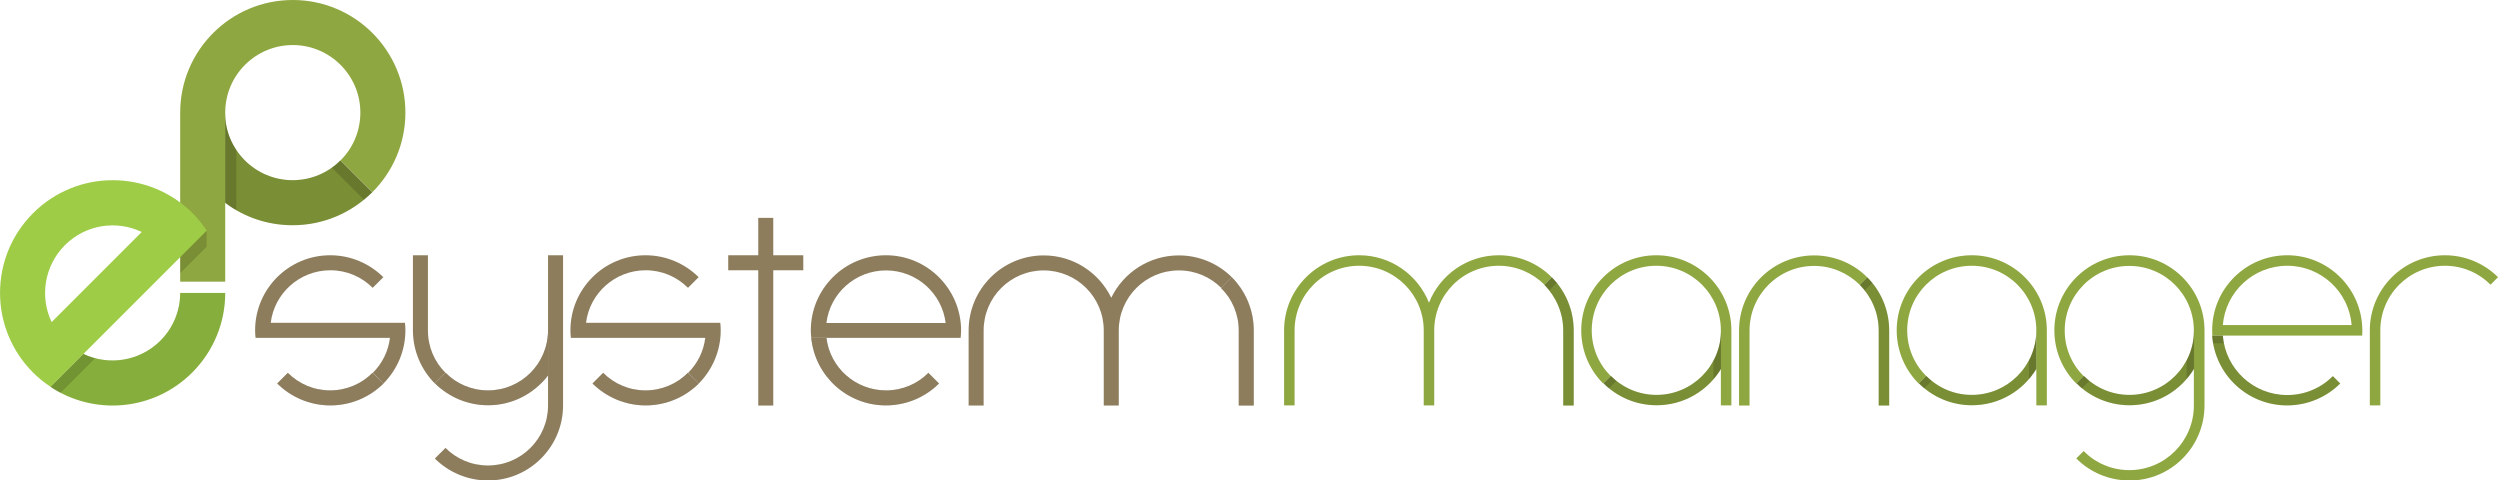 <?xml version="1.0" encoding="utf-8"?>
<!-- Generator: Adobe Illustrator 19.0.0, SVG Export Plug-In . SVG Version: 6.00 Build 0)  -->
<svg version="1.1" id="Layer_1" xmlns="http://www.w3.org/2000/svg" xmlns:xlink="http://www.w3.org/1999/xlink" x="0px" y="0px"
	 viewBox="0 0 1665 320" style="enable-background:new 0 0 1665 320;" xml:space="preserve">
<style type="text/css">
	.st0{opacity:0.15;enable-background:new    ;}
	.st1{fill:#8FA740;}
	.st2{fill:#9ECC46;}
	.st3{fill:#8D7D5D;}
</style>
<g id="manager">
	<g id="Color">
	</g>
	<g id="Overlay">
	</g>
	<g id="XMLID_4_">
		<path id="XMLID_32_" class="st0" d="M255.4,255.4c-9,9-21.6,14.6-35.4,14.6c-13.8,0-26.3-5.6-35.4-14.6l7.1-7.1
			c7.3,7.3,17.2,11.7,28.2,11.7c11,0,21.1-4.5,28.2-11.7L255.4,255.4z"/>
		<path id="XMLID_87_" class="st0" d="M244.5,251.6l7.1,7.1c1.3-1,2.5-2.2,3.7-3.4l-7.1-7.1C247.1,249.6,245.8,250.6,244.5,251.6z"
			/>
		<path id="XMLID_89_" class="st0" d="M465.4,255.4c-9,9-21.6,14.6-35.4,14.6c-13.8,0-26.3-5.6-35.4-14.6l7.1-7.1
			c7.3,7.3,17.2,11.7,28.2,11.7s21.1-4.5,28.2-11.7L465.4,255.4z"/>
		<path id="XMLID_85_" class="st0" d="M454.5,251.6l7.1,7.1c1.3-1,2.5-2.2,3.7-3.4l-7.1-7.1C457.1,249.6,455.8,250.6,454.5,251.6z"
			/>
		<path id="XMLID_77_" class="st0" d="M360,239.4v16.3c1.8-1.7,3.5-3.6,5-5.7v-30C365,227,363.2,233.7,360,239.4z"/>
		<path id="XMLID_57_" class="st0" d="M365,220c0,22.1-17.9,40-40,40c-11,0-21.1-4.5-28.2-11.7l-7.1,7c9,9,21.6,14.6,35.4,14.6
			c16.4,0,30.8-7.9,40-20L365,220z"/>
		<path id="XMLID_83_" class="st0" d="M293.4,258.7l7.1-7.1c-1.3-1-2.6-2.1-3.7-3.3l-3.9,3.9l-3.1,3.1
			C290.8,256.6,292.1,257.7,293.4,258.7z"/>
		<path id="XMLID_82_" class="st0" d="M550.4,225c2.4,19.8,19.3,35,39.7,35c11.1,0,21.1-4.5,28.2-11.7l7.1,7.1
			c-9,9-21.6,14.6-35.4,14.6c-25.9,0-47.2-19.7-49.7-44.9v-0.1L550.4,225z"/>
		<path id="XMLID_103_" class="st0" d="M541.1,230.1h10.2c-0.4-1.6-0.8-3.3-1-5h-10.1v0.1C540.5,226.8,540.7,228.4,541.1,230.1z"/>
		<path id="XMLID_97_" class="st0" d="M820.4,184.7c9,9,14.6,21.6,14.6,35.4v50h-10v-50c0-11-4.5-21.1-11.7-28.2L820.4,184.7z"/>
		<path id="XMLID_108_" class="st0" d="M813.4,191.8c1.2,1.2,2.3,2.4,3.3,3.7l7.1-7.1c-1-1.3-2.2-2.5-3.4-3.7L813.4,191.8z"/>
		<g id="XMLID_1_">
			<path id="XMLID_166_" class="st1" d="M149.9,75c0,24.9,20.2,45,45,45c12.4,0,23.7-5,31.8-13.2l21.2,21.2
				c-13.6,13.6-32.3,22-53,22c-16.9,0-32.5-5.5-45-15V75z"/>
			<path id="XMLID_165_" class="st0" d="M149.9,75c0,24.9,20.2,45,45,45c12.4,0,23.7-5,31.8-13.2l21.2,21.2
				c-13.6,13.6-32.3,22-53,22c-16.9,0-32.5-5.5-45-15V75z"/>
			<path id="XMLID_164_" class="st1" d="M195,0c-41.4,0-75,33.6-75,75c0,0,0,88.2,0,112.6h30V75c0-24.9,20.2-45,45-45s45,20.2,45,45
				c0,12.4-5,23.7-13.2,31.8l21.2,21.2c13.6-13.6,22-32.3,22-53C270,33.6,236.4,0,195,0z"/>
			<path id="XMLID_163_" class="st0" d="M149.9,108.7v26.4c2.4,1.8,4.9,3.5,7.5,4.9V99.9c-4.8-7.1-7.5-15.7-7.5-24.9V108.7z"/>
			<path id="XMLID_162_" class="st0" d="M221.1,111.7l21.4,21.4c1.9-1.6,3.8-3.3,5.5-5l-21.2-21.2
				C225.1,108.7,223.2,110.3,221.1,111.7z"/>
			<g id="XMLID_155_">
				<path id="XMLID_161_" class="st2" d="M55.6,235.7c16.7,8,37.3,5,51.2-8.8c8.8-8.8,13.2-20.3,13.2-31.8h30c0,19.2-7.4,38.4-22,53
					c-25.6,25.6-65.2,28.9-94.4,9.5L55.6,235.7z"/>
				<path id="XMLID_160_" class="st0" d="M55.6,235.7c16.7,8,37.3,5,51.2-8.8c8.8-8.8,13.2-20.3,13.2-31.8h30c0,19.2-7.4,38.4-22,53
					c-25.6,25.6-65.2,28.9-94.4,9.5L55.6,235.7z"/>
				<path id="XMLID_157_" class="st2" d="M22,142c-29.3,29.3-29.3,76.8,0,106.1c3.6,3.6,7.5,6.8,11.7,9.5c0,0,103.9-103.9,104-104
					c-2.8-4.2-5.9-8.1-9.5-11.7C98.7,112.7,51.3,112.7,22,142z M34.4,214.5L34.4,214.5c-8-16.7-5-37.3,8.8-51.2
					c13.9-13.9,34.5-16.8,51.2-8.8l0,0L34.4,214.5z"/>
				<path id="XMLID_156_" class="st0" d="M33.6,257.7c2.2,1.5,4.4,2.8,6.7,3.9l23-23c-2.7-0.7-5.3-1.6-7.8-2.9L33.6,257.7z"/>
			</g>
			<path id="XMLID_154_" class="st0" d="M120,181.9l17.6-17.6v-10.6L120,171.3C120,175.2,120,178.8,120,181.9z"/>
			<path id="XMLID_118_" class="st3" d="M820.4,184.7c9,9,14.6,21.6,14.6,35.4v50h-10v-50c0-11-4.5-21.1-11.7-28.2L820.4,184.7z"/>
			<path id="XMLID_109_" class="st3" d="M813.4,191.8c-7.3-7.3-17.2-11.7-28.3-11.7c-22.1,0-40,17.9-40,40v50h-10v-50
				c0-22.1-17.9-40-40-40s-40,17.9-40,40v50h-10v-50c0-27.6,22.4-50,50-50c19.8,0,36.9,11.5,45,28.2l0,0c8.1-16.7,25.2-28.2,45-28.2
				c13.8,0,26.3,5.6,35.4,14.6L813.4,191.8z"/>
			<rect id="XMLID_107_" x="485" y="170" class="st3" width="50" height="10"/>
			<rect id="XMLID_105_" x="505" y="145.1" class="st3" width="10" height="125"/>
			<path id="XMLID_102_" class="st3" d="M255.4,255.4c-9,9-21.6,14.6-35.4,14.6c-13.8,0-26.3-5.6-35.4-14.6l7.1-7.1
				c7.3,7.3,17.2,11.7,28.2,11.7c11,0,21.1-4.5,28.2-11.7L255.4,255.4z"/>
			<path id="XMLID_100_" class="st3" d="M248.3,248.3c6.2-6.2,10.3-14.2,11.4-23.3h-89.5l0,0c-0.2-1.6-0.3-3.3-0.3-5
				c0-27.6,22.4-50,50-50c13.8,0,26.3,5.6,35.4,14.6l-7.1,7.1c-7.3-7.3-17.2-11.7-28.2-11.7c-20.4,0-37.3,15.3-39.7,35h89.4l0,0
				c0.2,1.6,0.3,3.3,0.3,5c0,13.8-5.6,26.3-14.6,35.4L248.3,248.3z"/>
			<path id="XMLID_99_" class="st3" d="M465.4,255.4c-9,9-21.6,14.6-35.4,14.6c-13.8,0-26.3-5.6-35.4-14.6l7.1-7.1
				c7.3,7.3,17.2,11.7,28.2,11.7s21.1-4.5,28.2-11.7L465.4,255.4z"/>
			<path id="XMLID_98_" class="st3" d="M458.3,248.3c6.2-6.2,10.3-14.2,11.4-23.3h-89.5l0,0c-0.2-1.6-0.3-3.3-0.3-5
				c0-27.6,22.4-50,50-50c13.8,0,26.3,5.6,35.4,14.6l-7.1,7.1c-7.3-7.3-17.2-11.7-28.2-11.7c-20.4,0-37.3,15.3-39.7,35h89.4l0,0
				c0.2,1.6,0.3,3.3,0.3,5c0,13.8-5.6,26.3-14.6,35.4L458.3,248.3z"/>
			<path id="XMLID_95_" class="st3" d="M296.7,248.3c-7.3-7.3-11.7-17.2-11.7-28.3v-50h-10v50c0,13.8,5.6,26.3,14.6,35.4
				L296.7,248.3z"/>
			<path id="XMLID_94_" class="st3" d="M365,220c0,22.1-17.9,40-40,40c-11,0-21.1-4.5-28.2-11.7l-7.1,7c9,9,21.6,14.6,35.4,14.6
				c16.4,0,30.8-7.9,40-20L365,220z"/>
			<path id="XMLID_93_" class="st3" d="M296.7,298.3C304,305.6,314,310,325,310c22.1,0,40-17.9,40-40v-50v-50h10v50v50
				c0,27.6-22.4,50-50,50c-13.8,0-26.3-5.6-35.4-14.6L296.7,298.3z"/>
			<path id="XMLID_88_" class="st3" d="M590,170c-27.6,0-50,22.4-50,50c0,1.6,0.1,3.4,0.3,5h99.5c0,0,0.3-3.3,0.3-5
				C640,192.5,617.7,170,590,170z M550.4,215.1c2.4-19.8,19.3-35,39.7-35c20.4,0,37.3,15.3,39.7,35H550.4z"/>
			<path id="XMLID_86_" class="st3" d="M550.4,225c2.4,19.8,19.3,35,39.7,35c11.1,0,21.1-4.5,28.2-11.7l7.1,7.1
				c-9,9-21.6,14.6-35.4,14.6c-25.9,0-47.2-19.7-49.7-44.9v-0.1L550.4,225z"/>
			<path id="XMLID_38_" class="st1" d="M1480.4,223.6c1.8,22.1,20.3,39.5,42.9,39.5c11.9,0,22.6-4.8,30.4-12.6l4.9,4.9
				c-9,9-21.6,14.6-35.4,14.6c-26.4,0-48.1-20.5-49.9-46.5H1480.4z"/>
			<path id="XMLID_27_" class="st1" d="M1523.3,170c-27.6,0-50,22.4-50,50c0,1.2,0,2.3,0.1,3.5h99.8c0.1-1.1,0.1-2.3,0.1-3.5
				C1573.3,192.5,1550.9,170,1523.3,170z M1480.4,216.5c1.8-22.1,20.3-39.5,42.9-39.5s41.1,17.4,42.9,39.5H1480.4z"/>
			<path id="XMLID_24_" class="st1" d="M1033.5,184.7c9,9,14.6,21.6,14.6,35.4v50h-7v-50c0-11.9-4.9-22.6-12.6-30.4L1033.5,184.7z"
				/>
			<path id="XMLID_3_" class="st1" d="M998.2,170c-21.1,0-39.2,13.1-46.5,31.6c-7.4-18.5-25.4-31.6-46.5-31.6c-27.6,0-50,22.4-50,50
				v50h7v-50c0-23.7,19.2-43,43-43c23.7,0,43,19.2,43,43v50l0,0h7v-50c0-23.7,19.2-43,43-43c11.9,0,22.6,4.9,30.4,12.6l4.9-4.9
				C1024.5,175.6,1011.9,170,998.2,170z"/>
			<path id="XMLID_20_" class="st1" d="M1658.7,189.6c-7.8-7.8-18.5-12.6-30.4-12.6c-23.7,0-43,19.2-43,43v50h-7v-50
				c0-27.6,22.4-50,50-50c13.8,0,26.3,5.6,35.4,14.6L1658.7,189.6z"/>
			<path id="XMLID_18_" class="st0" d="M1480.4,223.6c1.8,22.1,20.3,39.5,42.9,39.5c11.9,0,22.6-4.8,30.4-12.6l4.9,4.9
				c-9,9-21.6,14.6-35.4,14.6c-26.4,0-48.1-20.5-49.9-46.5H1480.4z"/>
			<path id="XMLID_17_" class="st0" d="M1480.4,223.6h-6.1h-1c0.1,1.7,0.3,3.4,0.6,5h7.1C1480.8,226.9,1480.6,225.2,1480.4,223.6z"
				/>
			<path id="XMLID_101_" class="st0" d="M1033.5,184.7c9,9,14.6,21.6,14.6,35.4v50h-7v-50c0-11.9-4.9-22.6-12.6-30.4L1033.5,184.7z"
				/>
			<path id="XMLID_60_" class="st0" d="M1028.6,189.6c1.2,1.2,2.3,2.4,3.3,3.7l5-5c-1-1.3-2.2-2.5-3.4-3.7L1028.6,189.6z"/>
			<g id="XMLID_14_">
				<path id="XMLID_45_" class="st1" d="M1146.2,220c0,23.7-19.2,43-43,43c-11.9,0-22.7-4.9-30.4-12.7l-4.9,4.9
					c9,9.1,21.6,14.7,35.4,14.7c18.3,0,34.3-9.8,43-24.4L1146.2,220z"/>
				<path id="XMLID_6_" class="st0" d="M1146.2,220c0,23.7-19.2,43-43,43c-11.9,0-22.7-4.9-30.4-12.7l-4.9,4.9
					c9,9.1,21.6,14.7,35.4,14.7c18.3,0,34.3-9.8,43-24.4L1146.2,220z"/>
				<path id="XMLID_11_" class="st1" d="M1067.7,255.4c-9-9-14.6-21.6-14.6-35.4c0-27.6,22.4-50,50-50s50,22.4,50,50v50h-7v-50
					c0-23.7-19.2-43-43-43s-43,19.2-43,43c0,11.9,4.8,22.6,12.6,30.4"/>
				<path id="XMLID_47_" class="st0" d="M1071.5,258.7l5-5c-1.3-1-2.6-2.2-3.7-3.3l-4.9,4.9C1069,256.6,1070.2,257.7,1071.5,258.7z"
					/>
				<path id="XMLID_48_" class="st0" d="M1141.2,240.2v12.4c1.8-2.2,3.6-4.5,5-6.9v-25.6C1146.2,227.3,1144.3,234.1,1141.2,240.2z"
					/>
			</g>
			<g id="XMLID_8_">
				<path id="XMLID_66_" class="st1" d="M1356.2,220c0,23.7-19.2,43-43,43c-11.9,0-22.7-4.9-30.4-12.7l-4.9,4.9
					c9,9.1,21.6,14.7,35.4,14.7c18.3,0,34.3-9.8,43-24.4L1356.2,220z"/>
				<path id="XMLID_65_" class="st0" d="M1356.2,220c0,23.7-19.2,43-43,43c-11.9,0-22.7-4.9-30.4-12.7l-4.9,4.9
					c9,9.1,21.6,14.7,35.4,14.7c18.3,0,34.3-9.8,43-24.4L1356.2,220z"/>
				<path id="XMLID_64_" class="st1" d="M1277.8,255.4c-9-9-14.6-21.6-14.6-35.4c0-27.6,22.4-50,50-50c27.6,0,50,22.4,50,50v50h-7
					v-50c0-23.7-19.2-43-43-43s-43,19.2-43,43c0,11.9,4.8,22.6,12.6,30.4"/>
				<path id="XMLID_63_" class="st0" d="M1281.5,258.7l5-5c-1.3-1-2.6-2.2-3.7-3.3l-4.9,4.9C1279,256.6,1280.2,257.7,1281.5,258.7z"
					/>
				<path id="XMLID_58_" class="st0" d="M1351.3,240.2v12.4c1.8-2.2,3.6-4.5,5-6.9v-25.6C1356.2,227.3,1354.4,234.1,1351.3,240.2z"
					/>
			</g>
			<g id="XMLID_21_">
				<path id="XMLID_16_" class="st1" d="M1461.2,220c0,23.7-19.2,43-43,43c-11.9,0-22.7-4.9-30.4-12.7l-4.9,4.9
					c9,9.1,21.6,14.7,35.4,14.7c18.3,0,34.3-9.8,43-24.5L1461.2,220z"/>
				<path id="XMLID_2_" class="st0" d="M1461.2,220c0,23.7-19.2,43-43,43c-11.9,0-22.7-4.9-30.4-12.7l-4.9,4.9
					c9,9.1,21.6,14.7,35.4,14.7c18.3,0,34.3-9.8,43-24.5L1461.2,220z"/>
				<path id="XMLID_12_" class="st1" d="M1468.2,270v-50c0-27.6-22.4-50-50-50c-27.6,0-50,22.4-50,50c0,13.8,5.5,26.3,14.6,35.4
					l4.9-4.9c-7.8-7.8-12.6-18.5-12.6-30.4c0-23.7,19.2-43,43-43s43,19.2,43,43v50c0,23.7-19.2,43-43,43c-11.9,0-22.7-4.9-30.4-12.7
					l-4.9,4.9c9,9.1,21.6,14.7,35.4,14.7C1445.9,320.1,1468.2,297.6,1468.2,270z"/>
				<path id="XMLID_19_" class="st0" d="M1386.5,258.7l5-5c-1.3-1-2.6-2.2-3.7-3.3l-4.9,4.9C1384,256.6,1385.2,257.7,1386.5,258.7z"
					/>
				<path id="XMLID_15_" class="st0" d="M1456.3,240.2v12.4c1.8-2.2,3.6-4.5,5-6.9v-25.6C1461.2,227.3,1459.4,234.1,1456.3,240.2z"
					/>
			</g>
			<g id="XMLID_50_">
				<path id="XMLID_49_" class="st1" d="M1243.6,184.7c9,9,14.6,21.6,14.6,35.4v50h-7v-50c0-11.9-4.9-22.6-12.6-30.4L1243.6,184.7z"
					/>
				<path id="XMLID_13_" class="st0" d="M1243.6,184.7c9,9,14.6,21.6,14.6,35.4v50h-7v-50c0-11.9-4.9-22.6-12.6-30.4L1243.6,184.7z"
					/>
				<path id="XMLID_55_" class="st1" d="M1243.6,184.7c-9-9-21.6-14.6-35.4-14.6c-27.6,0-50,22.4-50,50v50h7v-50
					c0-23.7,19.2-43,43-43c11.9,0,22.6,4.9,30.4,12.6L1243.6,184.7z"/>
				<path id="XMLID_54_" class="st0" d="M1238.6,189.7c1.2,1.2,2.3,2.4,3.3,3.7l5-5c-1-1.3-2.2-2.5-3.4-3.7L1238.6,189.7z"/>
			</g>
		</g>
	</g>
</g>
</svg>
